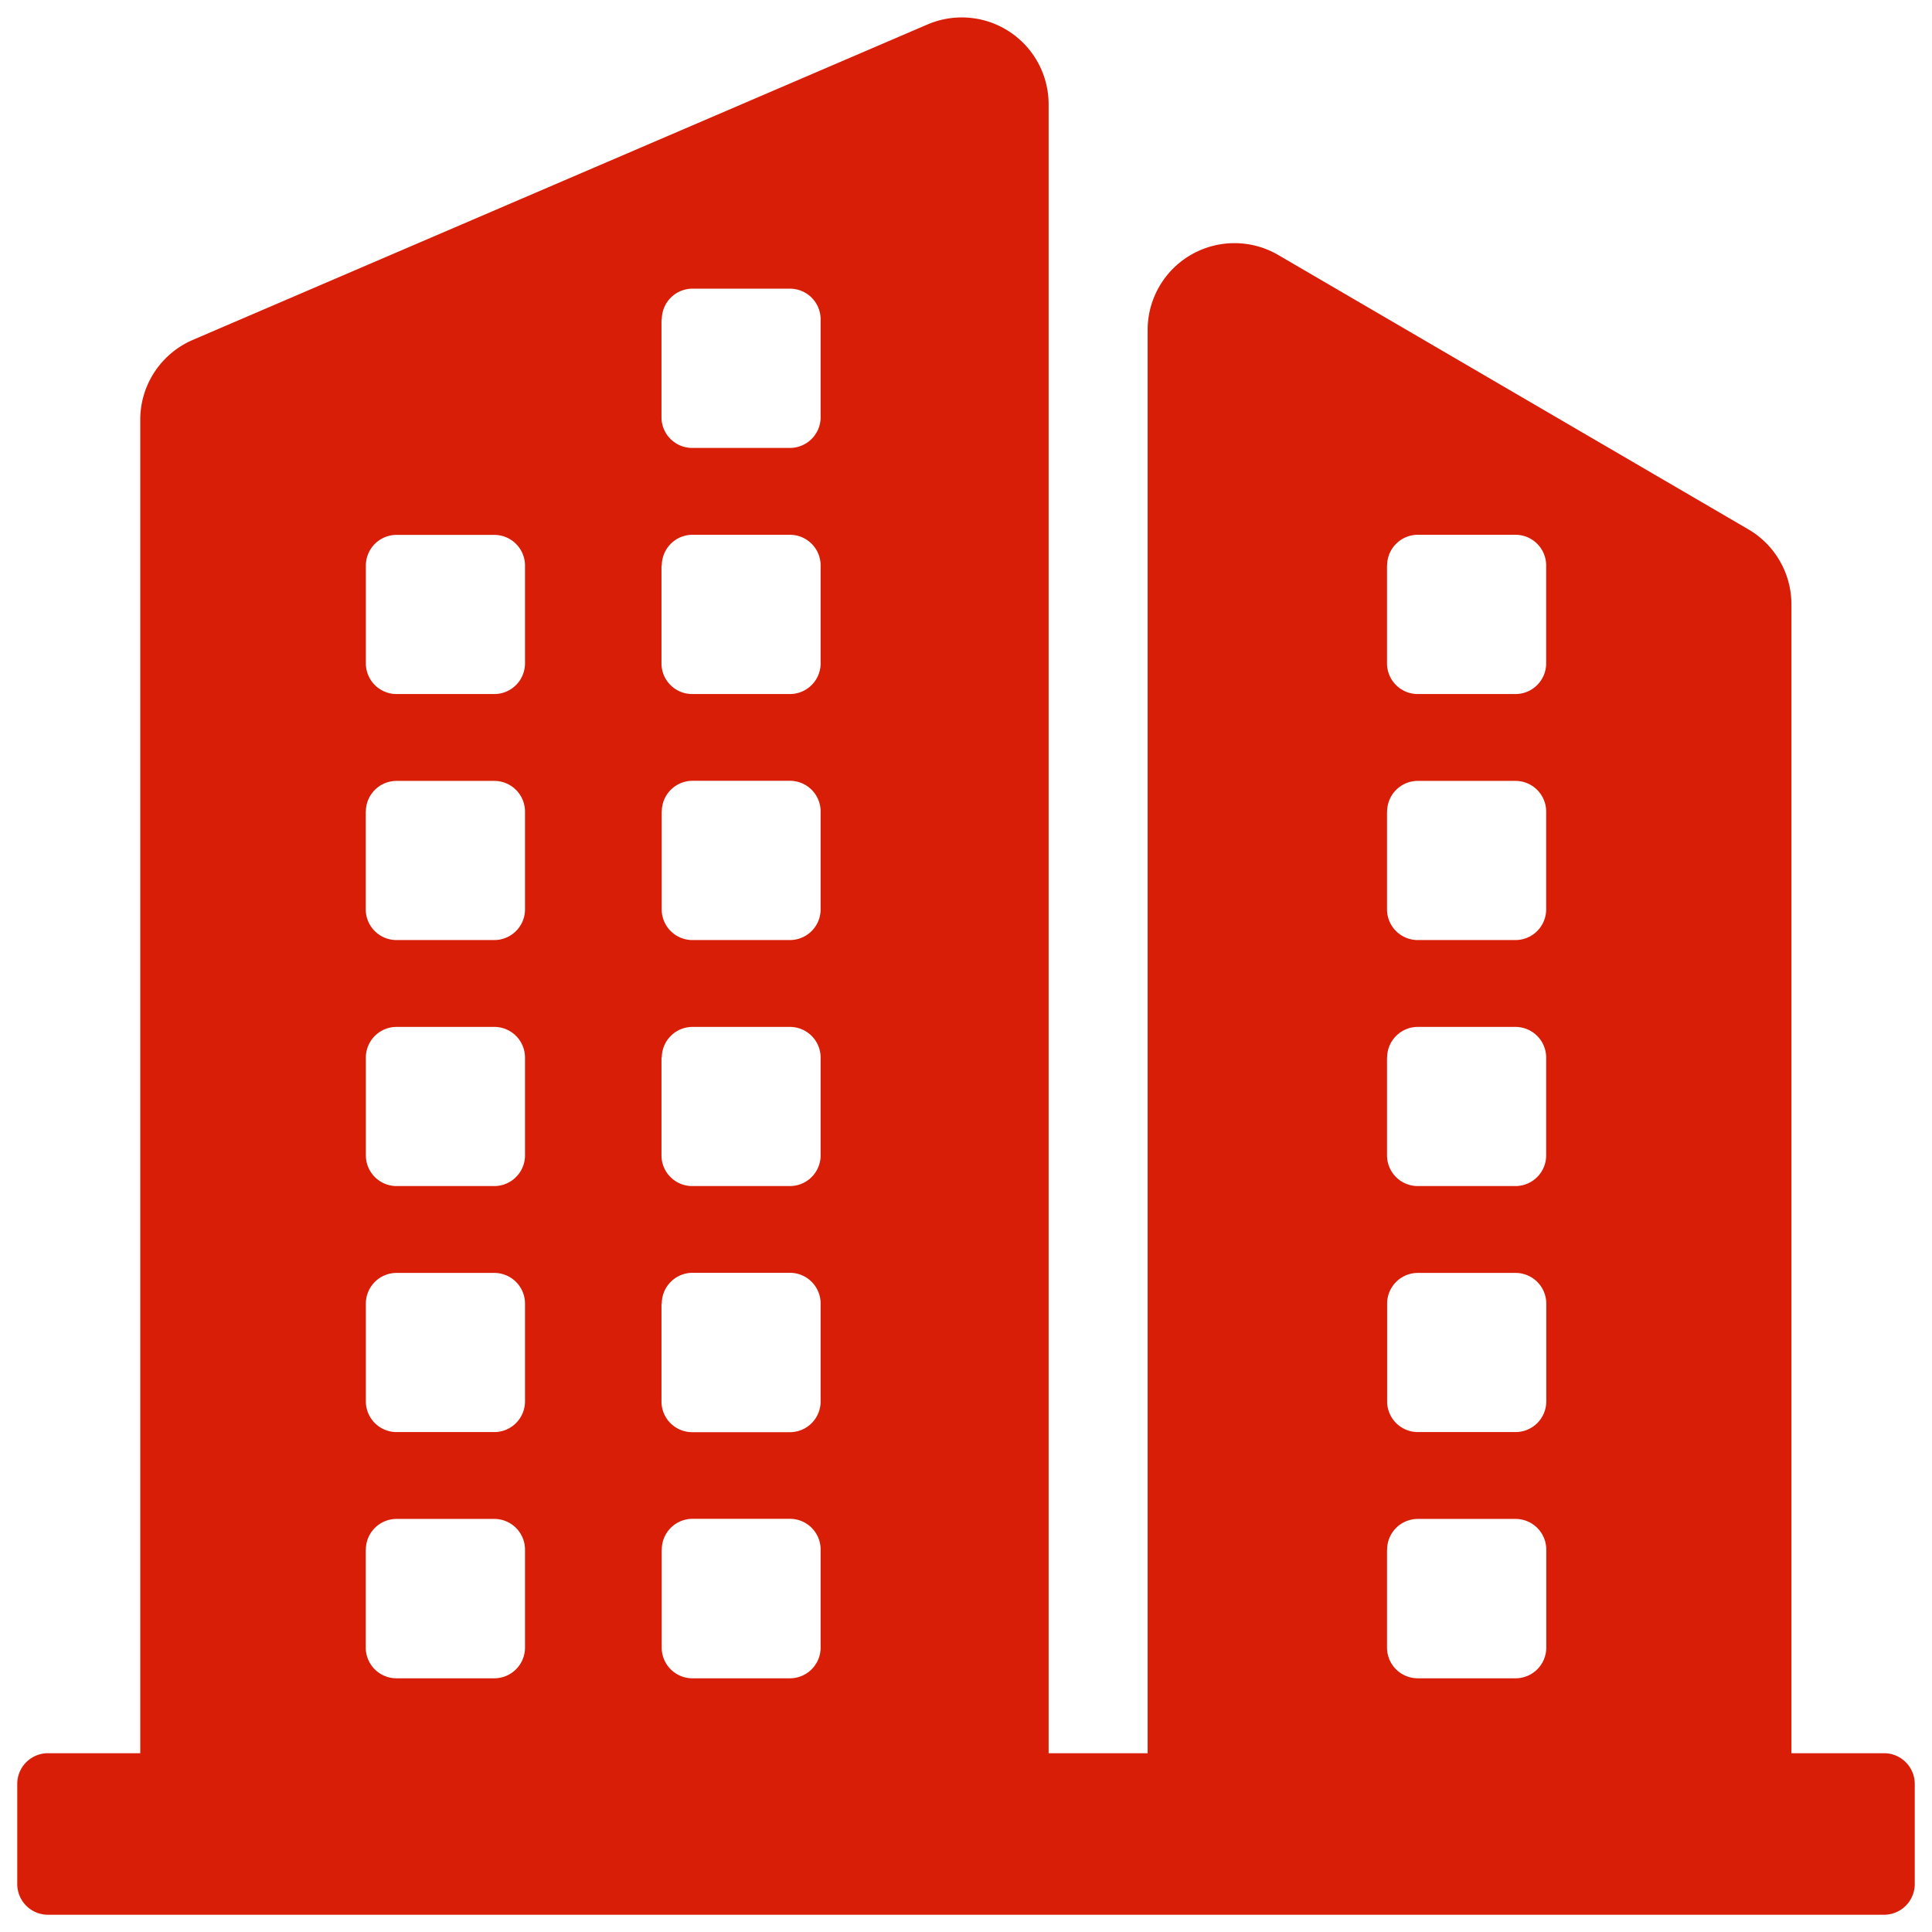 <?xml version="1.0" standalone="no"?><!DOCTYPE svg PUBLIC "-//W3C//DTD SVG 1.1//EN" "http://www.w3.org/Graphics/SVG/1.1/DTD/svg11.dtd"><svg t="1559634362646" class="icon" style="" viewBox="0 0 1024 1024" version="1.1" xmlns="http://www.w3.org/2000/svg" p-id="10509" xmlns:xlink="http://www.w3.org/1999/xlink" width="200" height="200"><defs><style type="text/css"></style></defs><path d="M998.573 929.235h-49.083V320.213a46.033 46.033 0 0 0-23.017-39.761l-249.156-145.408a46.033 46.033 0 0 0-69.05 39.761V929.235H555.789V55.176A46.033 46.033 0 0 0 491.803 12.883L102.188 180.157a46.033 46.033 0 0 0-27.85 42.293V929.235h-48.91A16.284 16.284 0 0 0 9.143 945.519v53.053a16.284 16.284 0 0 0 16.284 16.284h973.146a16.284 16.284 0 0 0 16.284-16.284v-53.053a16.284 16.284 0 0 0-16.284-16.284zM735.204 299.786a16.284 16.284 0 0 1 16.227-16.342h51.788a16.284 16.284 0 0 1 16.284 16.284v51.788a16.284 16.284 0 0 1-16.284 16.342h-51.788a16.284 16.284 0 0 1-16.284-16.284v-51.788z m0 130.39a16.284 16.284 0 0 1 16.227-16.284h51.788a16.284 16.284 0 0 1 16.284 16.284v51.788A16.284 16.284 0 0 1 803.219 498.248h-51.788a16.284 16.284 0 0 1-16.284-16.284v-51.788z m0 130.39A16.284 16.284 0 0 1 751.431 544.281h51.788a16.284 16.284 0 0 1 16.284 16.284v51.788a16.284 16.284 0 0 1-16.284 16.284h-51.788a16.284 16.284 0 0 1-16.284-16.284v-51.788z m0 130.39a16.284 16.284 0 0 1 16.284-16.284h51.788a16.284 16.284 0 0 1 16.284 16.284v51.788a16.284 16.284 0 0 1-16.284 16.284h-51.788a16.284 16.284 0 0 1-16.284-16.284v-51.788z m0 130.39a16.284 16.284 0 0 1 16.284-16.284h51.788a16.284 16.284 0 0 1 16.284 16.284v51.788A16.284 16.284 0 0 1 803.219 889.531h-51.788a16.284 16.284 0 0 1-16.284-16.284v-51.788zM350.768 169.339A16.284 16.284 0 0 1 367.052 152.997h51.788a16.284 16.284 0 0 1 16.112 16.342v51.788a16.284 16.284 0 0 1-16.284 16.284h-51.788a16.284 16.284 0 0 1-16.284-16.284v-51.788z m-1e-8 130.39a16.284 16.284 0 0 1 16.284-16.284h51.788a16.284 16.284 0 0 1 16.112 16.342v51.788a16.284 16.284 0 0 1-16.284 16.284h-51.788a16.284 16.284 0 0 1-16.284-16.284v-51.788z m0 130.39a16.284 16.284 0 0 1 16.284-16.284h51.788a16.284 16.284 0 0 1 16.112 16.342v51.788A16.284 16.284 0 0 1 418.782 498.248h-51.788a16.284 16.284 0 0 1-16.284-16.284v-51.788z m0 130.39A16.284 16.284 0 0 1 367.052 544.281h51.788a16.284 16.284 0 0 1 16.112 16.284v51.788a16.284 16.284 0 0 1-16.284 16.284h-51.788a16.284 16.284 0 0 1-16.284-16.284v-51.788z m0 130.39a16.284 16.284 0 0 1 16.284-16.284h51.788a16.284 16.284 0 0 1 16.112 16.399v51.788a16.284 16.284 0 0 1-16.284 16.284h-51.788a16.284 16.284 0 0 1-16.284-16.284v-51.788z m0 130.39a16.284 16.284 0 0 1 16.284-16.284h51.788a16.284 16.284 0 0 1 16.112 16.399v51.788a16.284 16.284 0 0 1-16.169 16.342h-51.788a16.284 16.284 0 0 1-16.284-16.284v-51.788zM193.909 299.786a16.284 16.284 0 0 1 16.284-16.284h51.788a16.284 16.284 0 0 1 16.284 16.284v51.788a16.284 16.284 0 0 1-16.284 16.284h-51.788a16.284 16.284 0 0 1-16.284-16.284v-51.788z m0 130.39a16.284 16.284 0 0 1 16.284-16.284h51.788a16.284 16.284 0 0 1 16.284 16.284v51.788A16.284 16.284 0 0 1 261.924 498.248h-51.788a16.284 16.284 0 0 1-16.284-16.284v-51.788z m0 130.39A16.284 16.284 0 0 1 210.194 544.281h51.788a16.284 16.284 0 0 1 16.284 16.284v51.788a16.284 16.284 0 0 1-16.284 16.284h-51.788a16.284 16.284 0 0 1-16.284-16.284v-51.788z m0 130.39a16.284 16.284 0 0 1 16.284-16.284h51.788a16.284 16.284 0 0 1 16.284 16.284v51.788a16.284 16.284 0 0 1-16.284 16.284h-51.788a16.284 16.284 0 0 1-16.284-16.284v-51.788z m0 130.39a16.284 16.284 0 0 1 16.284-16.284h51.788a16.284 16.284 0 0 1 16.284 16.284v51.788a16.284 16.284 0 0 1-16.342 16.399h-51.788a16.284 16.284 0 0 1-16.284-16.284v-51.788z" fill="#d81e06" p-id="10510"></path></svg>